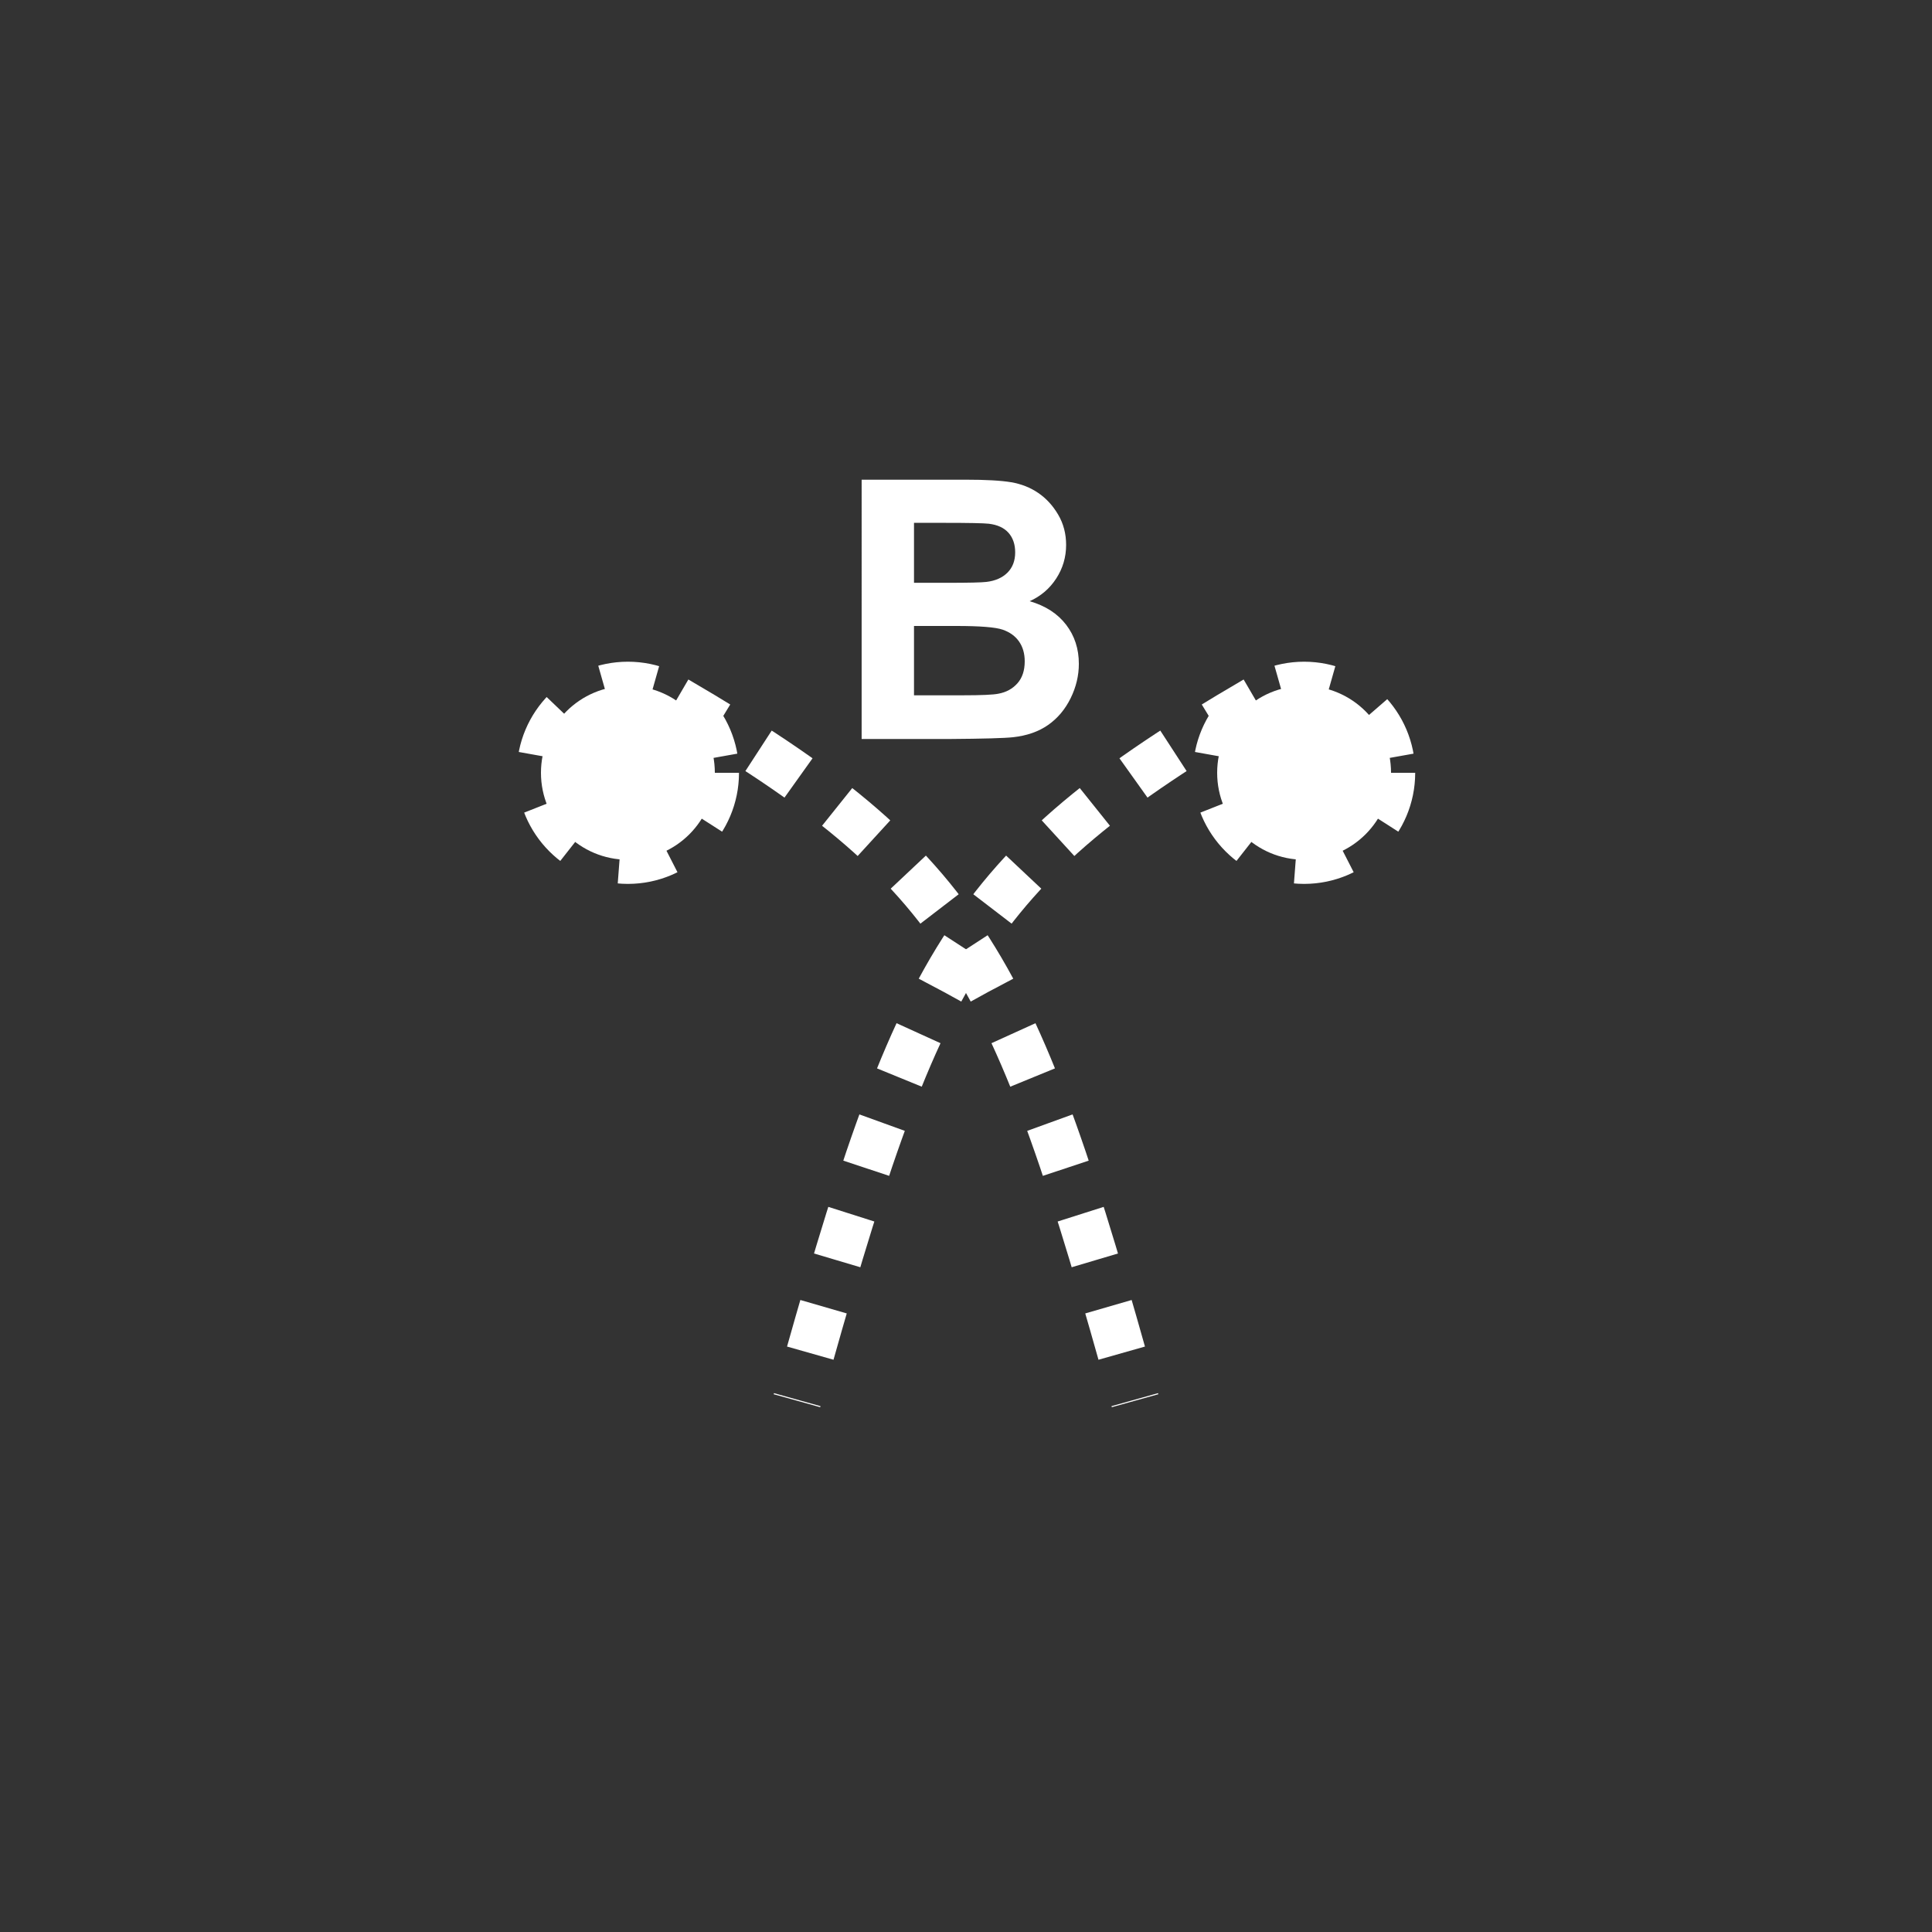 <?xml version="1.0" encoding="UTF-8" standalone="no"?>
<!--
Copyright (C) 2012 United States Government as represented by the Administrator of the
National Aeronautics and Space Administration.
All Rights Reserved.
-->

<!--
MIL-STD-2525 tactical symbol icon image. During icon composition this image is multiplied by the desired frame color 
(e.g. black), then drawn on top of the frame and fill.
-->

<svg
    xmlns:dc="http://purl.org/dc/elements/1.1/"
    xmlns:cc="http://creativecommons.org/ns#"
    xmlns:rdf="http://www.w3.org/1999/02/22-rdf-syntax-ns#"
    xmlns="http://www.w3.org/2000/svg"
    xmlns:sodipodi="http://sodipodi.sourceforge.net/DTD/sodipodi-0.dtd"
    xmlns:inkscape="http://www.inkscape.org/namespaces/inkscape"
    height="400px"
    viewBox="0 0 400 400"
    width="400px"
    id="svg2"
    version="1.1"
    inkscape:version="0.48.2 r9819"
    sodipodi:docname="sugauuab-------.svg">
  <rect x="0" y="0" width="400" height="400" fill="#333333" stroke="none"/>
  <defs
     id="defs18" />
  <sodipodi:namedview
     pagecolor="#ffffff"
     bordercolor="#666666"
     borderopacity="1"
     objecttolerance="10"
     gridtolerance="10"
     guidetolerance="10"
     inkscape:pageopacity="0"
     inkscape:pageshadow="2"
     inkscape:window-width="640"
     inkscape:window-height="480"
     id="namedview16"
     showgrid="false"
     inkscape:zoom="0.59"
     inkscape:cx="200"
     inkscape:cy="200"
     inkscape:window-x="136"
     inkscape:window-y="117"
     inkscape:window-maximized="0"
     inkscape:current-layer="svg2" />
  <ellipse
     cx="130"
     cy="160"
     rx="18"
     ry="18"
     style="fill:rgb(255,255,255);stroke:rgb(255,255,255);stroke-width:10;stroke-dasharray:10"
     id="ellipse4" />
  <ellipse
     cx="270"
     cy="160"
     rx="18"
     ry="18"
     style="fill:rgb(255,255,255);stroke:rgb(255,255,255);stroke-width:10;stroke-dasharray:10"
     id="ellipse6" />
  <path
     d="M140 145 C200 180 210 200 235 290"
     style="fill:none;stroke:rgb(255,255,255);stroke-width:10;stroke-dasharray:10"
     id="path8" />
  <path
     d="M260 145 C200 180 190 200 165 290"
     style="fill:none;stroke:rgb(255,255,255);stroke-width:10;stroke-dasharray:10"
     id="path10" />
  <g
     transform="translate(100 38) scale(0.5 0.5)"
     id="g12">
    <g
       style="font-size:150px;font-weight:bold;text-anchor:middle;fill:#ffffff;font-family:Arial"
       id="text14">
      <path
         d="m 156.787,122.627 42.92,0 c 8.496,1.1e-4 14.831,0.354 19.006,1.062 4.175,0.708 7.91,2.185 11.206,4.431 3.296,2.246 6.042,5.237 8.24,8.972 2.197,3.735 3.296,7.922 3.296,12.561 -1e-4,5.029 -1.355,9.644 -4.065,13.843 -2.71,4.199 -6.384,7.349 -11.023,9.448 6.543,1.904 11.572,5.151 15.088,9.741 3.516,4.59 5.273,9.985 5.273,16.187 -1.1e-4,4.883 -1.135,9.631 -3.406,14.246 -2.271,4.614 -5.371,8.301 -9.302,11.06 -3.931,2.759 -8.777,4.456 -14.539,5.09 -3.613,0.391 -12.329,0.635 -26.147,0.732 l -36.548,0 z m 21.68,17.871 0,24.829 14.209,0 c 8.447,6e-5 13.696,-0.122 15.747,-0.366 3.711,-0.439 6.628,-1.721 8.752,-3.845 2.124,-2.124 3.186,-4.919 3.186,-8.386 -8e-5,-3.32 -0.916,-6.018 -2.747,-8.093 -1.831,-2.075 -4.553,-3.332 -8.167,-3.772 -2.148,-0.244 -8.325,-0.366 -18.53,-0.366 z m 0,42.7 0,28.711 20.068,0 c 7.812,2e-5 12.768,-0.22 14.868,-0.659 3.223,-0.586 5.847,-2.014 7.874,-4.285 2.026,-2.27 3.039,-5.31 3.04,-9.119 -8e-5,-3.223 -0.781,-5.957 -2.344,-8.203 -1.563,-2.246 -3.821,-3.882 -6.775,-4.907 -2.954,-1.025 -9.363,-1.538 -19.226,-1.538 z"
         style="font-size:150px;font-weight:bold;text-anchor:middle;fill:#ffffff;font-family:Arial"
         id="path2998" />
    </g>
  </g>
</svg>
